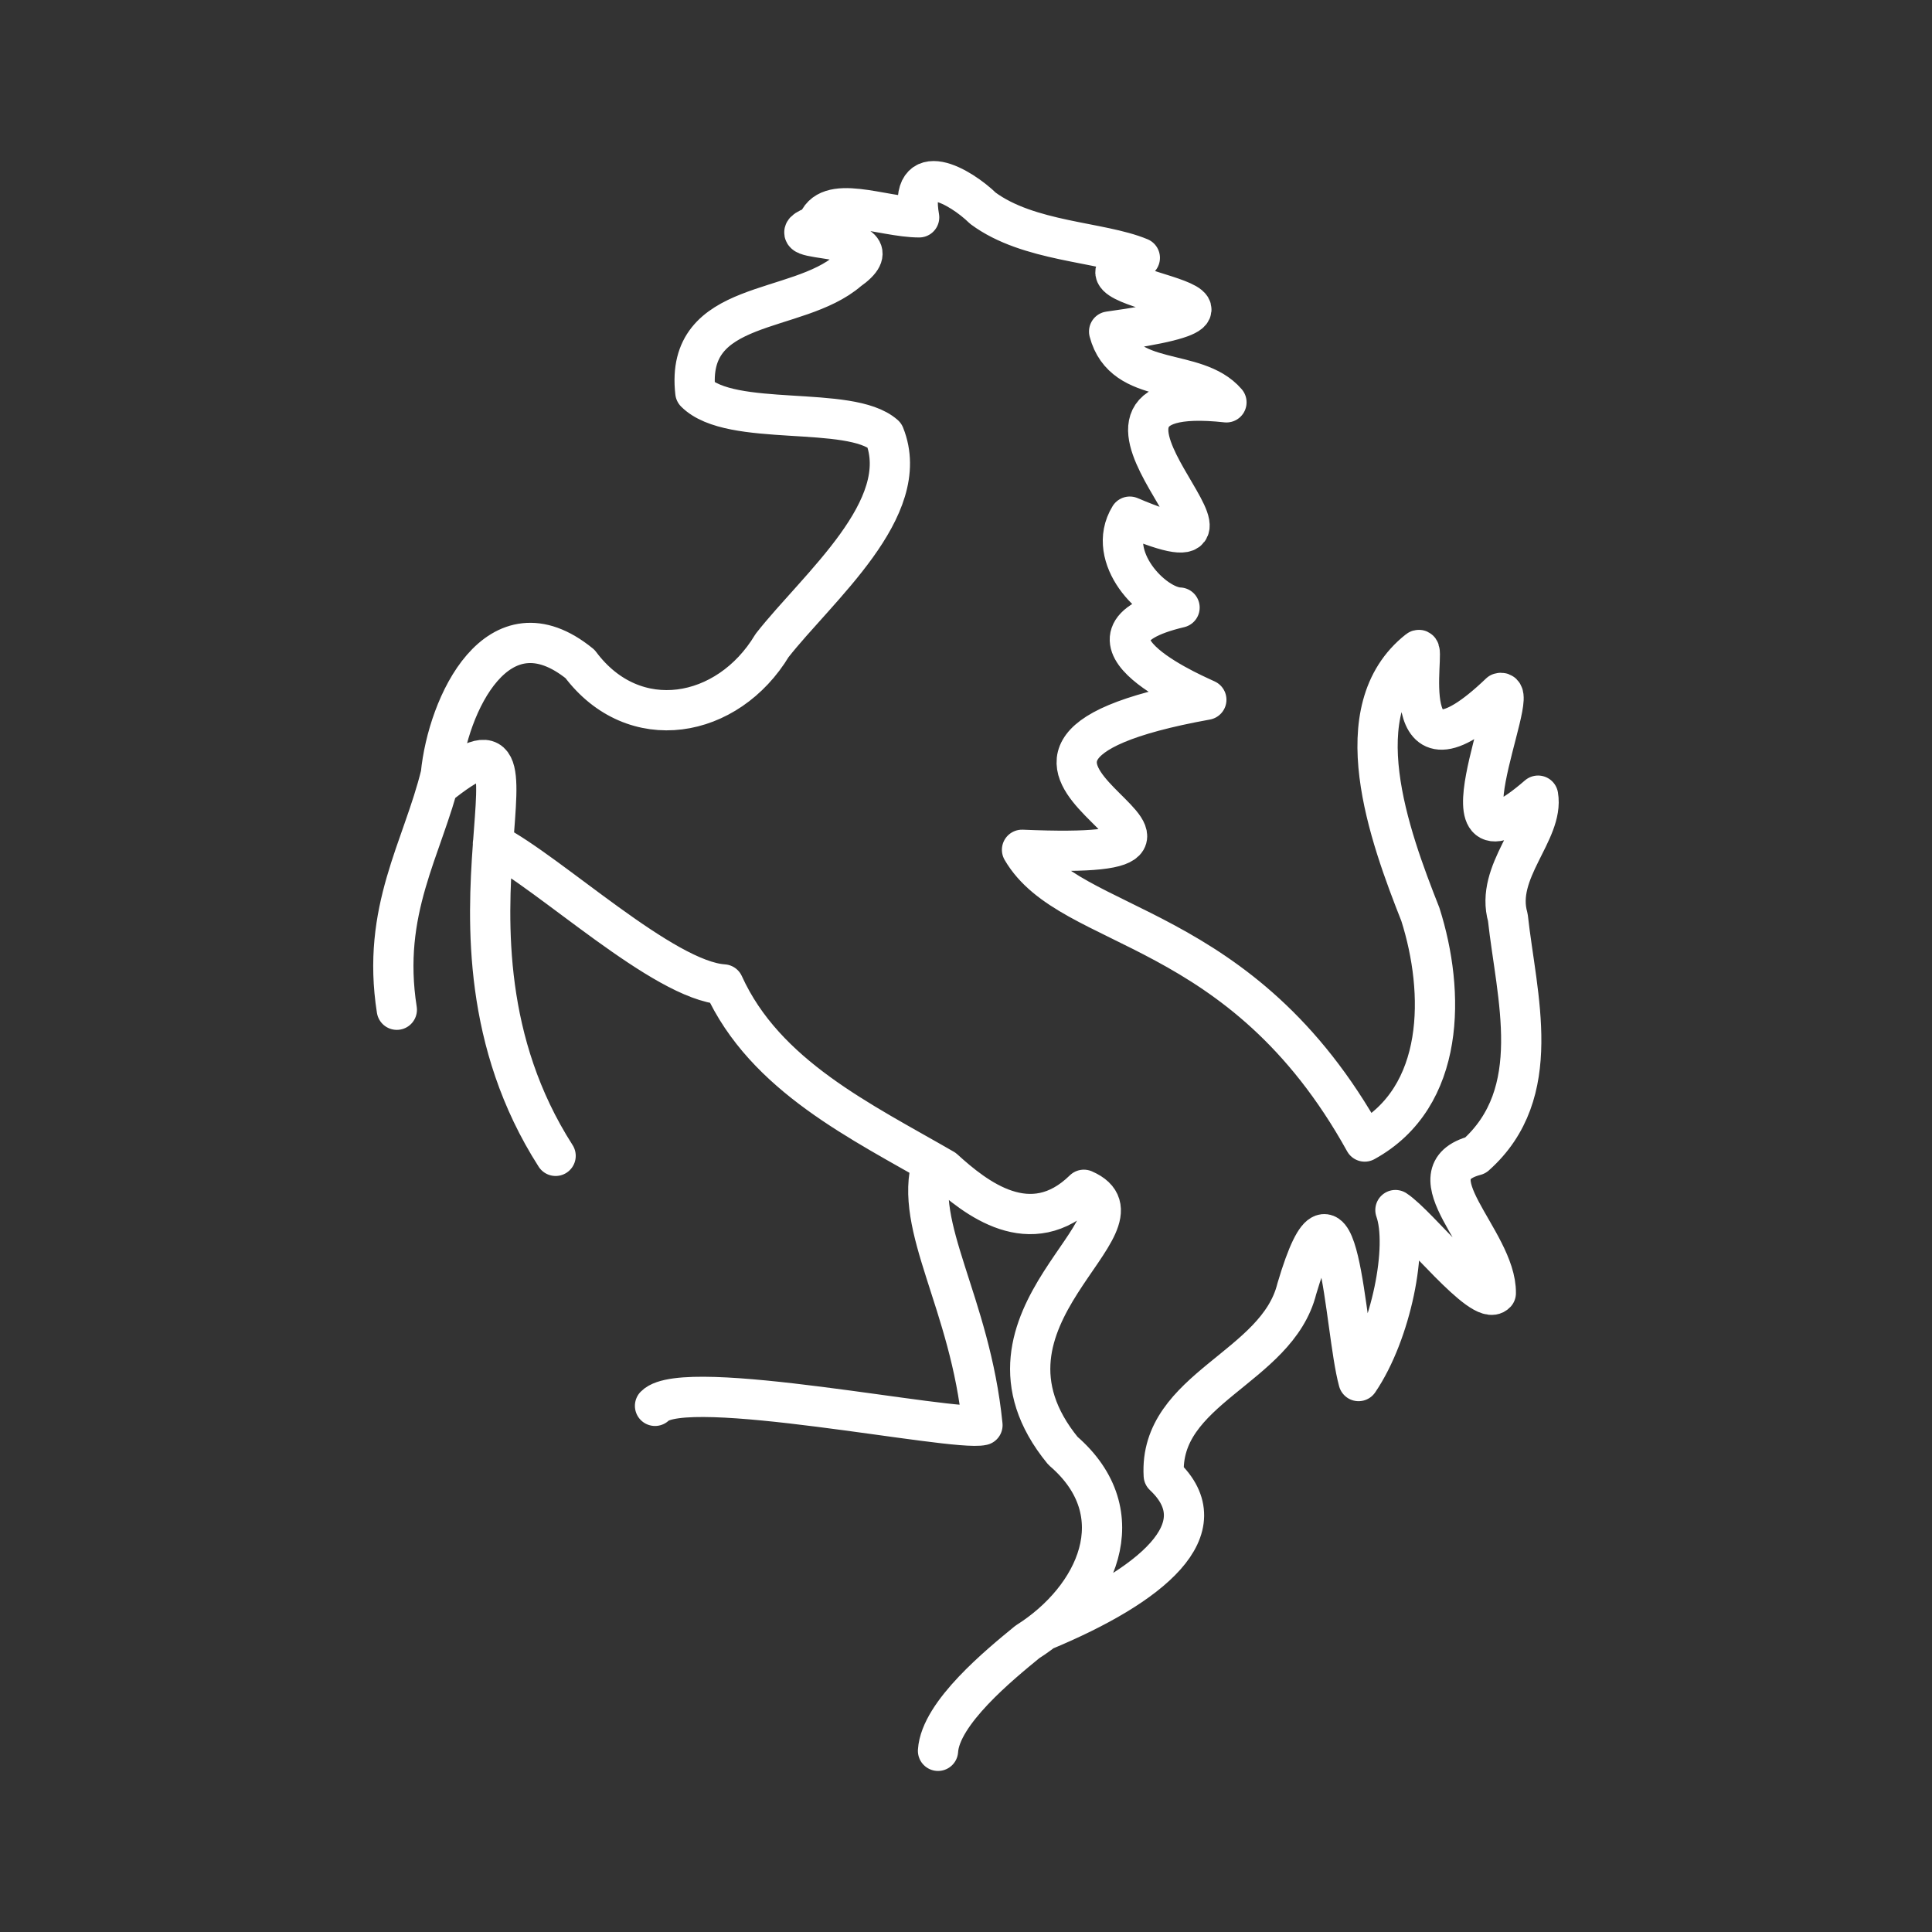 <?xml version="1.0" encoding="UTF-8"?><svg id="b" xmlns="http://www.w3.org/2000/svg" viewBox="0 0 48 48"><rect x="0" y="0" width="48" height="48" fill="#333333" stroke="none"/><defs><style>.c{fill:none;stroke:#fff;stroke-linecap:round;stroke-linejoin:round;}</style></defs><path class="c" d="m10.879,19.53c3.356-2.705-.682,3.558,2.925,9.187m12.117,11.798c2.696-1.119,4.395-2.54,2.992-3.857-.124-2.171,2.816-2.665,3.306-4.639,1.069-3.607,1.173.977,1.534,2.293.815-1.198,1.239-3.343.916-4.248.567.371,2.159,2.422,2.494,2.063.018-1.313-2.159-2.984-.505-3.422,1.742-1.551,1.021-3.934.804-5.912-.33-1.142.904-2.129.751-3.025h0c-2.76,2.39-.381-2.719-.948-2.549-2.717,2.601-1.813-1.233-2.027-1.066-1.869,1.472-.725,4.601.051,6.565.613,1.928.629,4.54-1.383,5.643-3.067-5.539-7.315-5.191-8.514-7.248,7.139.303-3.537-2.262,4.579-3.728-.015-.021-3.784-1.552-.665-2.29-.646-.021-1.855-1.249-1.237-2.259,4.321,1.835-2.68-3.395,2.402-2.84-.768-.894-2.55-.372-2.915-1.759,5.392-.744-1.899-1.031.763-1.831-.984-.409-2.762-.391-3.898-1.232-.544-.532-1.852-1.304-1.585.226-.923-.002-2.296-.62-2.537.196-1.363.487,2.228.104.777,1.125-1.282,1.111-4.066.689-3.8,3.027.885.886,3.838.301,4.697,1.062.73,1.818-1.659,3.783-2.791,5.228-1.098,1.826-3.432,2.254-4.771.459-2.043-1.662-3.29,1.013-3.458,2.743-.454,1.855-1.484,3.367-1.094,5.847m2.388-4.129c1.413.728,4.239,3.406,5.729,3.5,1.032,2.277,3.43,3.409,5.473,4.591.787.717,2.157,1.806,3.479.511,1.866.812-3.233,3.172-.519,6.485,1.821,1.565.825,3.669-.885,4.749-.682.559-2.158,1.761-2.219,2.705m-.145-14.616c-.475,1.604.944,3.463,1.249,6.525-.722.17-7.402-1.231-8.135-.48"/></svg>